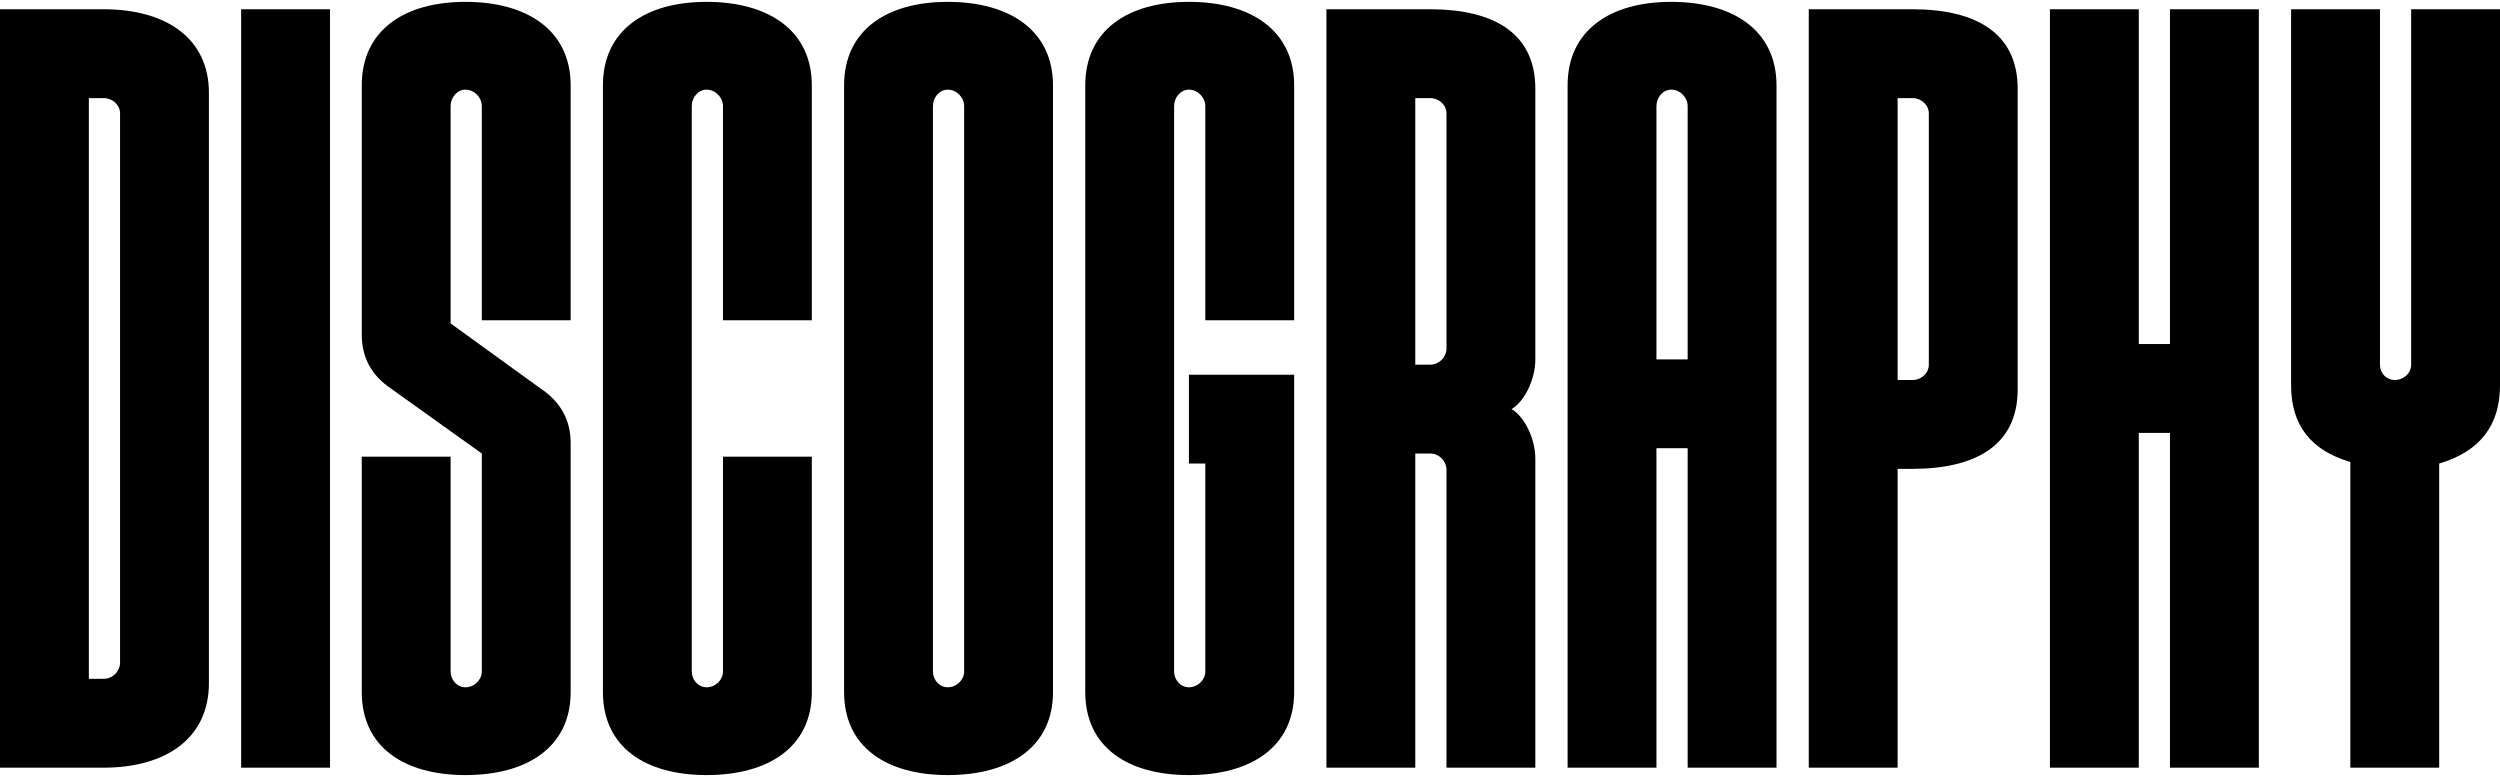 <svg width="1255" height="390" viewBox="0 0 1255 390" fill="none" xmlns="http://www.w3.org/2000/svg">
<path d="M1210.4 183.062V4.648H1255V193.416C1255 213.594 1244.91 226.603 1224.47 232.71V385.37H1179.87V231.913C1159.96 226.072 1150.13 213.328 1150.13 193.416V4.648H1194.74V183.062C1194.74 187.31 1197.92 190.761 1202.17 190.761C1206.68 190.761 1210.4 187.31 1210.4 183.062Z" fill="black"/>
<path d="M1089.33 172.707V4.648H1133.94V385.37H1089.33V217.311H1073.67V385.37H1029.07V4.648H1073.67V172.707H1089.33Z" fill="black"/>
<path d="M907.999 4.648H960.037C991.896 4.648 1012.87 16.595 1012.87 44.472V195.54C1012.87 223.417 991.896 235.365 960.037 235.365H952.603V385.37H907.999V4.648ZM968.267 183.062V56.951C968.267 52.703 964.55 49.251 960.037 49.251H952.603V190.761H960.037C964.55 190.761 968.267 187.31 968.267 183.062Z" fill="black"/>
<path d="M838.97 0.931C870.033 0.931 891.804 15.268 891.804 42.879V385.37H847.201V225.01H831.536V385.37H786.933V42.879C786.933 15.268 808.173 0.931 838.97 0.931ZM831.536 53.234V180.407H847.201V53.234C847.201 48.986 843.484 45.003 838.97 45.003C834.722 45.003 831.536 48.986 831.536 53.234Z" fill="black"/>
<path d="M770.738 44.472V180.407C770.738 191.027 764.897 201.912 758.79 205.363C764.897 208.815 770.738 219.7 770.738 230.32V385.37H726.134V235.896C726.134 231.382 722.417 227.665 717.904 227.665H710.47V385.37H665.866V4.648H717.904C749.763 4.648 770.738 16.595 770.738 44.472ZM710.47 49.251V183.062H717.904C722.417 183.062 726.134 179.345 726.134 174.831V56.951C726.134 52.703 722.417 49.251 717.904 49.251H710.47Z" fill="black"/>
<path d="M649.671 42.879V160.76H605.067V53.234C605.067 48.986 601.35 45.003 596.837 45.003C592.589 45.003 589.403 48.986 589.403 53.234V337.05C589.403 341.298 592.589 345.015 596.837 345.015C601.35 345.015 605.067 341.298 605.067 337.05V232.709H596.837V188.106H649.671V347.404C649.671 375.016 627.9 389.087 596.837 389.087C566.039 389.087 544.8 375.016 544.8 347.404V42.879C544.8 15.268 566.039 0.931 596.837 0.931C627.9 0.931 649.671 15.268 649.671 42.879Z" fill="black"/>
<path d="M475.77 0.931C506.834 0.931 528.604 15.268 528.604 42.879V347.404C528.604 375.016 506.834 389.087 475.77 389.087C444.973 389.087 423.733 375.016 423.733 347.404V42.879C423.733 15.268 444.973 0.931 475.77 0.931ZM475.77 345.015C480.284 345.015 484.001 341.298 484.001 337.05V53.234C484.001 48.986 480.284 45.003 475.77 45.003C471.523 45.003 468.337 48.986 468.337 53.234V337.05C468.337 341.298 471.523 345.015 475.77 345.015Z" fill="black"/>
<path d="M407.538 42.879V160.76H362.934V53.234C362.934 48.986 359.217 45.003 354.704 45.003C350.456 45.003 347.27 48.986 347.27 53.234V337.05C347.27 341.298 350.456 345.015 354.704 345.015C359.217 345.015 362.934 341.298 362.934 337.05V229.258H407.538V347.404C407.538 375.016 385.767 389.087 354.704 389.087C323.906 389.087 302.667 375.016 302.667 347.404V42.879C302.667 15.268 323.906 0.931 354.704 0.931C385.767 0.931 407.538 15.268 407.538 42.879Z" fill="black"/>
<path d="M286.471 42.879V160.76H241.868V53.234C241.868 48.986 238.151 45.003 233.637 45.003C229.389 45.003 226.203 48.986 226.203 53.234V162.353L271.338 195.009C281.427 201.646 286.471 210.939 286.471 222.355V347.404C286.471 375.016 264.7 389.087 233.637 389.087C202.84 389.087 181.6 375.016 181.6 347.404V229.258H226.203V337.05C226.203 341.298 229.389 345.015 233.637 345.015C238.151 345.015 241.868 341.298 241.868 337.05V227.665L196.202 195.009C186.379 188.372 181.6 179.345 181.6 167.928V42.879C181.6 15.268 202.84 0.931 233.637 0.931C264.7 0.931 286.471 15.268 286.471 42.879Z" fill="black"/>
<path d="M165.67 4.648V385.37H121.067V4.648H165.67Z" fill="black"/>
<path d="M0 385.37V4.648H52.037C83.1 4.648 104.871 18.985 104.871 46.596V342.891C104.871 370.768 83.1 385.37 52.037 385.37H0ZM52.037 49.251H44.603V340.767H52.037C56.551 340.767 60.268 337.05 60.268 332.536V56.951C60.268 52.703 56.551 49.251 52.037 49.251Z" fill="black"/>
</svg>
